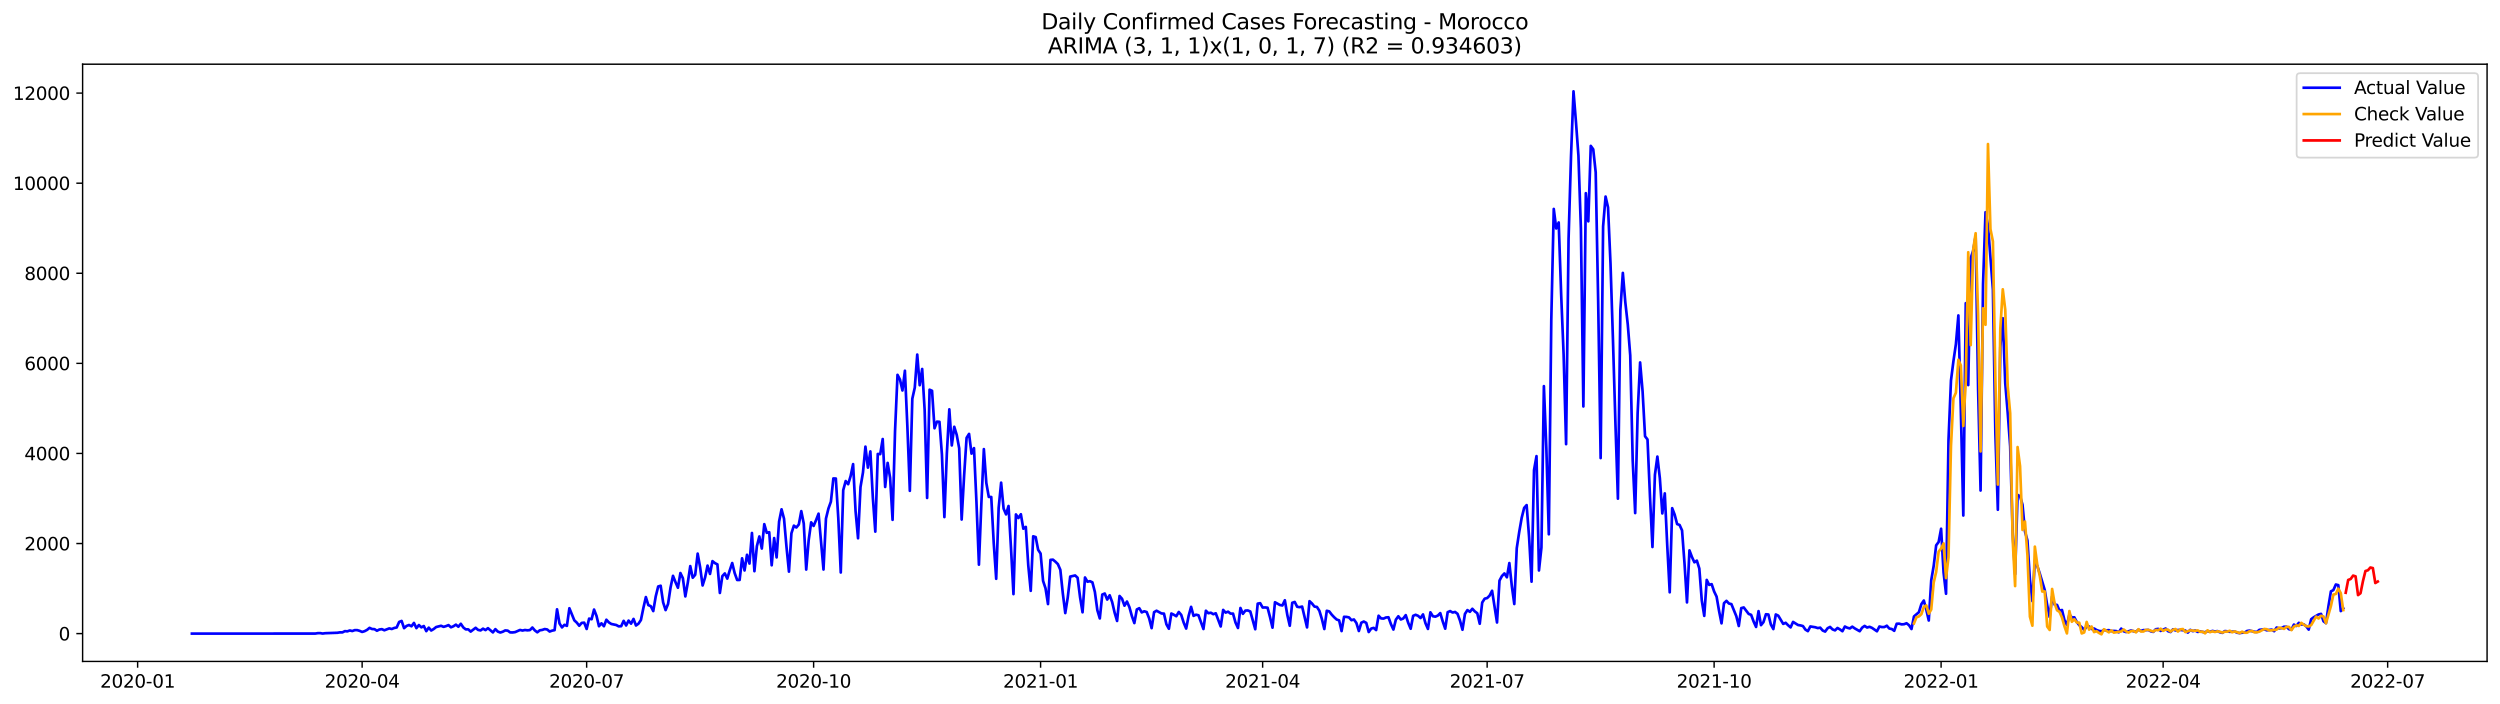 <?xml version="1.0" encoding="utf-8" standalone="no"?>
<!DOCTYPE svg PUBLIC "-//W3C//DTD SVG 1.1//EN"
  "http://www.w3.org/Graphics/SVG/1.1/DTD/svg11.dtd">
<svg xmlns:xlink="http://www.w3.org/1999/xlink" width="1392.412pt" height="392.274pt" viewBox="0 0 1392.412 392.274" xmlns="http://www.w3.org/2000/svg" version="1.1">
 <defs>
  <style type="text/css">*{stroke-linejoin: round; stroke-linecap: butt}</style>
 </defs>
 <g id="figure_1">
  <g id="patch_1">
   <path d="M 0 392.274 
L 1392.412 392.274 
L 1392.412 0 
L 0 0 
z
" style="fill: #ffffff"/>
  </g>
  <g id="axes_1">
   <g id="patch_2">
    <path d="M 46.013 368.396 
L 1385.213 368.396 
L 1385.213 35.755 
L 46.013 35.755 
z
" style="fill: #ffffff"/>
   </g>
   <g id="matplotlib.axis_1">
    <g id="xtick_1">
     <g id="line2d_1">
      <defs>
       <path id="m9c09972cd9" d="M 0 0 
L 0 3.5 
" style="stroke: #000000; stroke-width: 0.8"/>
      </defs>
      <g>
       <use xlink:href="#m9c09972cd9" x="76.655" y="368.396" style="stroke: #000000; stroke-width: 0.8"/>
      </g>
     </g>
     <g id="text_1">
      <!-- 2020-01 -->
      <g transform="translate(55.764 382.994)scale(0.1 -0.1)">
       <defs>
        <path id="DejaVuSans-32" d="M 1228 531 
L 3431 531 
L 3431 0 
L 469 0 
L 469 531 
Q 828 903 1448 1529 
Q 2069 2156 2228 2338 
Q 2531 2678 2651 2914 
Q 2772 3150 2772 3378 
Q 2772 3750 2511 3984 
Q 2250 4219 1831 4219 
Q 1534 4219 1204 4116 
Q 875 4013 500 3803 
L 500 4441 
Q 881 4594 1212 4672 
Q 1544 4750 1819 4750 
Q 2544 4750 2975 4387 
Q 3406 4025 3406 3419 
Q 3406 3131 3298 2873 
Q 3191 2616 2906 2266 
Q 2828 2175 2409 1742 
Q 1991 1309 1228 531 
z
" transform="scale(0.016)"/>
        <path id="DejaVuSans-30" d="M 2034 4250 
Q 1547 4250 1301 3770 
Q 1056 3291 1056 2328 
Q 1056 1369 1301 889 
Q 1547 409 2034 409 
Q 2525 409 2770 889 
Q 3016 1369 3016 2328 
Q 3016 3291 2770 3770 
Q 2525 4250 2034 4250 
z
M 2034 4750 
Q 2819 4750 3233 4129 
Q 3647 3509 3647 2328 
Q 3647 1150 3233 529 
Q 2819 -91 2034 -91 
Q 1250 -91 836 529 
Q 422 1150 422 2328 
Q 422 3509 836 4129 
Q 1250 4750 2034 4750 
z
" transform="scale(0.016)"/>
        <path id="DejaVuSans-2d" d="M 313 2009 
L 1997 2009 
L 1997 1497 
L 313 1497 
L 313 2009 
z
" transform="scale(0.016)"/>
        <path id="DejaVuSans-31" d="M 794 531 
L 1825 531 
L 1825 4091 
L 703 3866 
L 703 4441 
L 1819 4666 
L 2450 4666 
L 2450 531 
L 3481 531 
L 3481 0 
L 794 0 
L 794 531 
z
" transform="scale(0.016)"/>
       </defs>
       <use xlink:href="#DejaVuSans-32"/>
       <use xlink:href="#DejaVuSans-30" x="63.623"/>
       <use xlink:href="#DejaVuSans-32" x="127.246"/>
       <use xlink:href="#DejaVuSans-30" x="190.869"/>
       <use xlink:href="#DejaVuSans-2d" x="254.492"/>
       <use xlink:href="#DejaVuSans-30" x="290.576"/>
       <use xlink:href="#DejaVuSans-31" x="354.199"/>
      </g>
     </g>
    </g>
    <g id="xtick_2">
     <g id="line2d_2">
      <g>
       <use xlink:href="#m9c09972cd9" x="201.698" y="368.396" style="stroke: #000000; stroke-width: 0.8"/>
      </g>
     </g>
     <g id="text_2">
      <!-- 2020-04 -->
      <g transform="translate(180.807 382.994)scale(0.1 -0.1)">
       <defs>
        <path id="DejaVuSans-34" d="M 2419 4116 
L 825 1625 
L 2419 1625 
L 2419 4116 
z
M 2253 4666 
L 3047 4666 
L 3047 1625 
L 3713 1625 
L 3713 1100 
L 3047 1100 
L 3047 0 
L 2419 0 
L 2419 1100 
L 313 1100 
L 313 1709 
L 2253 4666 
z
" transform="scale(0.016)"/>
       </defs>
       <use xlink:href="#DejaVuSans-32"/>
       <use xlink:href="#DejaVuSans-30" x="63.623"/>
       <use xlink:href="#DejaVuSans-32" x="127.246"/>
       <use xlink:href="#DejaVuSans-30" x="190.869"/>
       <use xlink:href="#DejaVuSans-2d" x="254.492"/>
       <use xlink:href="#DejaVuSans-30" x="290.576"/>
       <use xlink:href="#DejaVuSans-34" x="354.199"/>
      </g>
     </g>
    </g>
    <g id="xtick_3">
     <g id="line2d_3">
      <g>
       <use xlink:href="#m9c09972cd9" x="326.742" y="368.396" style="stroke: #000000; stroke-width: 0.8"/>
      </g>
     </g>
     <g id="text_3">
      <!-- 2020-07 -->
      <g transform="translate(305.85 382.994)scale(0.1 -0.1)">
       <defs>
        <path id="DejaVuSans-37" d="M 525 4666 
L 3525 4666 
L 3525 4397 
L 1831 0 
L 1172 0 
L 2766 4134 
L 525 4134 
L 525 4666 
z
" transform="scale(0.016)"/>
       </defs>
       <use xlink:href="#DejaVuSans-32"/>
       <use xlink:href="#DejaVuSans-30" x="63.623"/>
       <use xlink:href="#DejaVuSans-32" x="127.246"/>
       <use xlink:href="#DejaVuSans-30" x="190.869"/>
       <use xlink:href="#DejaVuSans-2d" x="254.492"/>
       <use xlink:href="#DejaVuSans-30" x="290.576"/>
       <use xlink:href="#DejaVuSans-37" x="354.199"/>
      </g>
     </g>
    </g>
    <g id="xtick_4">
     <g id="line2d_4">
      <g>
       <use xlink:href="#m9c09972cd9" x="453.159" y="368.396" style="stroke: #000000; stroke-width: 0.8"/>
      </g>
     </g>
     <g id="text_4">
      <!-- 2020-10 -->
      <g transform="translate(432.268 382.994)scale(0.1 -0.1)">
       <use xlink:href="#DejaVuSans-32"/>
       <use xlink:href="#DejaVuSans-30" x="63.623"/>
       <use xlink:href="#DejaVuSans-32" x="127.246"/>
       <use xlink:href="#DejaVuSans-30" x="190.869"/>
       <use xlink:href="#DejaVuSans-2d" x="254.492"/>
       <use xlink:href="#DejaVuSans-31" x="290.576"/>
       <use xlink:href="#DejaVuSans-30" x="354.199"/>
      </g>
     </g>
    </g>
    <g id="xtick_5">
     <g id="line2d_5">
      <g>
       <use xlink:href="#m9c09972cd9" x="579.576" y="368.396" style="stroke: #000000; stroke-width: 0.8"/>
      </g>
     </g>
     <g id="text_5">
      <!-- 2021-01 -->
      <g transform="translate(558.685 382.994)scale(0.1 -0.1)">
       <use xlink:href="#DejaVuSans-32"/>
       <use xlink:href="#DejaVuSans-30" x="63.623"/>
       <use xlink:href="#DejaVuSans-32" x="127.246"/>
       <use xlink:href="#DejaVuSans-31" x="190.869"/>
       <use xlink:href="#DejaVuSans-2d" x="254.492"/>
       <use xlink:href="#DejaVuSans-30" x="290.576"/>
       <use xlink:href="#DejaVuSans-31" x="354.199"/>
      </g>
     </g>
    </g>
    <g id="xtick_6">
     <g id="line2d_6">
      <g>
       <use xlink:href="#m9c09972cd9" x="703.246" y="368.396" style="stroke: #000000; stroke-width: 0.8"/>
      </g>
     </g>
     <g id="text_6">
      <!-- 2021-04 -->
      <g transform="translate(682.354 382.994)scale(0.1 -0.1)">
       <use xlink:href="#DejaVuSans-32"/>
       <use xlink:href="#DejaVuSans-30" x="63.623"/>
       <use xlink:href="#DejaVuSans-32" x="127.246"/>
       <use xlink:href="#DejaVuSans-31" x="190.869"/>
       <use xlink:href="#DejaVuSans-2d" x="254.492"/>
       <use xlink:href="#DejaVuSans-30" x="290.576"/>
       <use xlink:href="#DejaVuSans-34" x="354.199"/>
      </g>
     </g>
    </g>
    <g id="xtick_7">
     <g id="line2d_7">
      <g>
       <use xlink:href="#m9c09972cd9" x="828.289" y="368.396" style="stroke: #000000; stroke-width: 0.8"/>
      </g>
     </g>
     <g id="text_7">
      <!-- 2021-07 -->
      <g transform="translate(807.397 382.994)scale(0.1 -0.1)">
       <use xlink:href="#DejaVuSans-32"/>
       <use xlink:href="#DejaVuSans-30" x="63.623"/>
       <use xlink:href="#DejaVuSans-32" x="127.246"/>
       <use xlink:href="#DejaVuSans-31" x="190.869"/>
       <use xlink:href="#DejaVuSans-2d" x="254.492"/>
       <use xlink:href="#DejaVuSans-30" x="290.576"/>
       <use xlink:href="#DejaVuSans-37" x="354.199"/>
      </g>
     </g>
    </g>
    <g id="xtick_8">
     <g id="line2d_8">
      <g>
       <use xlink:href="#m9c09972cd9" x="954.706" y="368.396" style="stroke: #000000; stroke-width: 0.8"/>
      </g>
     </g>
     <g id="text_8">
      <!-- 2021-10 -->
      <g transform="translate(933.815 382.994)scale(0.1 -0.1)">
       <use xlink:href="#DejaVuSans-32"/>
       <use xlink:href="#DejaVuSans-30" x="63.623"/>
       <use xlink:href="#DejaVuSans-32" x="127.246"/>
       <use xlink:href="#DejaVuSans-31" x="190.869"/>
       <use xlink:href="#DejaVuSans-2d" x="254.492"/>
       <use xlink:href="#DejaVuSans-31" x="290.576"/>
       <use xlink:href="#DejaVuSans-30" x="354.199"/>
      </g>
     </g>
    </g>
    <g id="xtick_9">
     <g id="line2d_9">
      <g>
       <use xlink:href="#m9c09972cd9" x="1081.124" y="368.396" style="stroke: #000000; stroke-width: 0.8"/>
      </g>
     </g>
     <g id="text_9">
      <!-- 2022-01 -->
      <g transform="translate(1060.232 382.994)scale(0.1 -0.1)">
       <use xlink:href="#DejaVuSans-32"/>
       <use xlink:href="#DejaVuSans-30" x="63.623"/>
       <use xlink:href="#DejaVuSans-32" x="127.246"/>
       <use xlink:href="#DejaVuSans-32" x="190.869"/>
       <use xlink:href="#DejaVuSans-2d" x="254.492"/>
       <use xlink:href="#DejaVuSans-30" x="290.576"/>
       <use xlink:href="#DejaVuSans-31" x="354.199"/>
      </g>
     </g>
    </g>
    <g id="xtick_10">
     <g id="line2d_10">
      <g>
       <use xlink:href="#m9c09972cd9" x="1204.793" y="368.396" style="stroke: #000000; stroke-width: 0.8"/>
      </g>
     </g>
     <g id="text_10">
      <!-- 2022-04 -->
      <g transform="translate(1183.901 382.994)scale(0.1 -0.1)">
       <use xlink:href="#DejaVuSans-32"/>
       <use xlink:href="#DejaVuSans-30" x="63.623"/>
       <use xlink:href="#DejaVuSans-32" x="127.246"/>
       <use xlink:href="#DejaVuSans-32" x="190.869"/>
       <use xlink:href="#DejaVuSans-2d" x="254.492"/>
       <use xlink:href="#DejaVuSans-30" x="290.576"/>
       <use xlink:href="#DejaVuSans-34" x="354.199"/>
      </g>
     </g>
    </g>
    <g id="xtick_11">
     <g id="line2d_11">
      <g>
       <use xlink:href="#m9c09972cd9" x="1329.836" y="368.396" style="stroke: #000000; stroke-width: 0.8"/>
      </g>
     </g>
     <g id="text_11">
      <!-- 2022-07 -->
      <g transform="translate(1308.945 382.994)scale(0.1 -0.1)">
       <use xlink:href="#DejaVuSans-32"/>
       <use xlink:href="#DejaVuSans-30" x="63.623"/>
       <use xlink:href="#DejaVuSans-32" x="127.246"/>
       <use xlink:href="#DejaVuSans-32" x="190.869"/>
       <use xlink:href="#DejaVuSans-2d" x="254.492"/>
       <use xlink:href="#DejaVuSans-30" x="290.576"/>
       <use xlink:href="#DejaVuSans-37" x="354.199"/>
      </g>
     </g>
    </g>
   </g>
   <g id="matplotlib.axis_2">
    <g id="ytick_1">
     <g id="line2d_12">
      <defs>
       <path id="ma96342cd15" d="M 0 0 
L -3.5 0 
" style="stroke: #000000; stroke-width: 0.8"/>
      </defs>
      <g>
       <use xlink:href="#ma96342cd15" x="46.013" y="352.899" style="stroke: #000000; stroke-width: 0.8"/>
      </g>
     </g>
     <g id="text_12">
      <!-- 0 -->
      <g transform="translate(32.65 356.699)scale(0.1 -0.1)">
       <use xlink:href="#DejaVuSans-30"/>
      </g>
     </g>
    </g>
    <g id="ytick_2">
     <g id="line2d_13">
      <g>
       <use xlink:href="#ma96342cd15" x="46.013" y="302.725" style="stroke: #000000; stroke-width: 0.8"/>
      </g>
     </g>
     <g id="text_13">
      <!-- 2000 -->
      <g transform="translate(13.562 306.524)scale(0.1 -0.1)">
       <use xlink:href="#DejaVuSans-32"/>
       <use xlink:href="#DejaVuSans-30" x="63.623"/>
       <use xlink:href="#DejaVuSans-30" x="127.246"/>
       <use xlink:href="#DejaVuSans-30" x="190.869"/>
      </g>
     </g>
    </g>
    <g id="ytick_3">
     <g id="line2d_14">
      <g>
       <use xlink:href="#ma96342cd15" x="46.013" y="252.551" style="stroke: #000000; stroke-width: 0.8"/>
      </g>
     </g>
     <g id="text_14">
      <!-- 4000 -->
      <g transform="translate(13.562 256.35)scale(0.1 -0.1)">
       <use xlink:href="#DejaVuSans-34"/>
       <use xlink:href="#DejaVuSans-30" x="63.623"/>
       <use xlink:href="#DejaVuSans-30" x="127.246"/>
       <use xlink:href="#DejaVuSans-30" x="190.869"/>
      </g>
     </g>
    </g>
    <g id="ytick_4">
     <g id="line2d_15">
      <g>
       <use xlink:href="#ma96342cd15" x="46.013" y="202.377" style="stroke: #000000; stroke-width: 0.8"/>
      </g>
     </g>
     <g id="text_15">
      <!-- 6000 -->
      <g transform="translate(13.562 206.176)scale(0.1 -0.1)">
       <defs>
        <path id="DejaVuSans-36" d="M 2113 2584 
Q 1688 2584 1439 2293 
Q 1191 2003 1191 1497 
Q 1191 994 1439 701 
Q 1688 409 2113 409 
Q 2538 409 2786 701 
Q 3034 994 3034 1497 
Q 3034 2003 2786 2293 
Q 2538 2584 2113 2584 
z
M 3366 4563 
L 3366 3988 
Q 3128 4100 2886 4159 
Q 2644 4219 2406 4219 
Q 1781 4219 1451 3797 
Q 1122 3375 1075 2522 
Q 1259 2794 1537 2939 
Q 1816 3084 2150 3084 
Q 2853 3084 3261 2657 
Q 3669 2231 3669 1497 
Q 3669 778 3244 343 
Q 2819 -91 2113 -91 
Q 1303 -91 875 529 
Q 447 1150 447 2328 
Q 447 3434 972 4092 
Q 1497 4750 2381 4750 
Q 2619 4750 2861 4703 
Q 3103 4656 3366 4563 
z
" transform="scale(0.016)"/>
       </defs>
       <use xlink:href="#DejaVuSans-36"/>
       <use xlink:href="#DejaVuSans-30" x="63.623"/>
       <use xlink:href="#DejaVuSans-30" x="127.246"/>
       <use xlink:href="#DejaVuSans-30" x="190.869"/>
      </g>
     </g>
    </g>
    <g id="ytick_5">
     <g id="line2d_16">
      <g>
       <use xlink:href="#ma96342cd15" x="46.013" y="152.202" style="stroke: #000000; stroke-width: 0.8"/>
      </g>
     </g>
     <g id="text_16">
      <!-- 8000 -->
      <g transform="translate(13.562 156.002)scale(0.1 -0.1)">
       <defs>
        <path id="DejaVuSans-38" d="M 2034 2216 
Q 1584 2216 1326 1975 
Q 1069 1734 1069 1313 
Q 1069 891 1326 650 
Q 1584 409 2034 409 
Q 2484 409 2743 651 
Q 3003 894 3003 1313 
Q 3003 1734 2745 1975 
Q 2488 2216 2034 2216 
z
M 1403 2484 
Q 997 2584 770 2862 
Q 544 3141 544 3541 
Q 544 4100 942 4425 
Q 1341 4750 2034 4750 
Q 2731 4750 3128 4425 
Q 3525 4100 3525 3541 
Q 3525 3141 3298 2862 
Q 3072 2584 2669 2484 
Q 3125 2378 3379 2068 
Q 3634 1759 3634 1313 
Q 3634 634 3220 271 
Q 2806 -91 2034 -91 
Q 1263 -91 848 271 
Q 434 634 434 1313 
Q 434 1759 690 2068 
Q 947 2378 1403 2484 
z
M 1172 3481 
Q 1172 3119 1398 2916 
Q 1625 2713 2034 2713 
Q 2441 2713 2670 2916 
Q 2900 3119 2900 3481 
Q 2900 3844 2670 4047 
Q 2441 4250 2034 4250 
Q 1625 4250 1398 4047 
Q 1172 3844 1172 3481 
z
" transform="scale(0.016)"/>
       </defs>
       <use xlink:href="#DejaVuSans-38"/>
       <use xlink:href="#DejaVuSans-30" x="63.623"/>
       <use xlink:href="#DejaVuSans-30" x="127.246"/>
       <use xlink:href="#DejaVuSans-30" x="190.869"/>
      </g>
     </g>
    </g>
    <g id="ytick_6">
     <g id="line2d_17">
      <g>
       <use xlink:href="#ma96342cd15" x="46.013" y="102.028" style="stroke: #000000; stroke-width: 0.8"/>
      </g>
     </g>
     <g id="text_17">
      <!-- 10000 -->
      <g transform="translate(7.2 105.827)scale(0.1 -0.1)">
       <use xlink:href="#DejaVuSans-31"/>
       <use xlink:href="#DejaVuSans-30" x="63.623"/>
       <use xlink:href="#DejaVuSans-30" x="127.246"/>
       <use xlink:href="#DejaVuSans-30" x="190.869"/>
       <use xlink:href="#DejaVuSans-30" x="254.492"/>
      </g>
     </g>
    </g>
    <g id="ytick_7">
     <g id="line2d_18">
      <g>
       <use xlink:href="#ma96342cd15" x="46.013" y="51.854" style="stroke: #000000; stroke-width: 0.8"/>
      </g>
     </g>
     <g id="text_18">
      <!-- 12000 -->
      <g transform="translate(7.2 55.653)scale(0.1 -0.1)">
       <use xlink:href="#DejaVuSans-31"/>
       <use xlink:href="#DejaVuSans-32" x="63.623"/>
       <use xlink:href="#DejaVuSans-30" x="127.246"/>
       <use xlink:href="#DejaVuSans-30" x="190.869"/>
       <use xlink:href="#DejaVuSans-30" x="254.492"/>
      </g>
     </g>
    </g>
   </g>
   <g id="line2d_19">
    <path d="M 106.885 352.899 
L 175.59 352.874 
L 176.964 352.648 
L 178.339 352.623 
L 179.713 352.874 
L 181.087 352.674 
L 187.957 352.423 
L 189.331 352.197 
L 190.705 352.222 
L 192.08 351.519 
L 193.454 351.645 
L 194.828 351.143 
L 196.202 351.469 
L 197.576 350.968 
L 198.95 350.968 
L 200.324 351.369 
L 201.698 351.971 
L 203.072 351.545 
L 204.446 350.817 
L 205.821 349.688 
L 207.195 350.34 
L 208.569 350.416 
L 209.943 351.294 
L 211.317 350.616 
L 212.691 350.416 
L 214.065 351.043 
L 216.813 349.989 
L 218.188 350.34 
L 219.562 349.763 
L 220.936 349.487 
L 222.31 346.402 
L 223.684 345.85 
L 225.058 349.864 
L 226.432 348.634 
L 227.806 348.108 
L 229.18 348.81 
L 230.554 346.954 
L 231.929 349.839 
L 233.303 348.133 
L 234.677 349.412 
L 236.051 348.685 
L 237.425 351.519 
L 238.799 349.588 
L 240.173 351.168 
L 241.547 350.34 
L 242.921 349.237 
L 245.67 348.534 
L 247.044 349.136 
L 248.418 348.735 
L 249.792 348.158 
L 251.166 349.387 
L 252.54 348.81 
L 253.914 347.907 
L 255.288 349.061 
L 256.662 347.43 
L 258.036 349.462 
L 259.411 350.541 
L 260.785 350.516 
L 262.159 351.77 
L 264.907 349.663 
L 266.281 350.842 
L 267.655 351.118 
L 269.029 350.14 
L 270.403 350.942 
L 271.777 349.864 
L 274.526 352.222 
L 275.9 350.416 
L 277.274 351.77 
L 278.648 352.297 
L 280.022 351.846 
L 281.396 351.118 
L 282.77 351.244 
L 284.144 352.222 
L 285.519 352.247 
L 286.893 352.071 
L 289.641 350.867 
L 291.015 351.193 
L 292.389 350.892 
L 293.763 351.068 
L 295.137 350.942 
L 296.511 349.513 
L 297.885 351.118 
L 299.26 352.172 
L 300.634 351.068 
L 302.008 350.842 
L 303.382 350.365 
L 304.756 350.591 
L 306.13 351.745 
L 307.504 351.244 
L 308.878 350.968 
L 310.252 339.377 
L 311.626 347.23 
L 313.001 349.437 
L 314.375 348.007 
L 315.749 348.584 
L 317.123 338.775 
L 319.871 345.499 
L 321.245 346.778 
L 322.619 348.509 
L 323.993 346.929 
L 325.367 346.803 
L 326.742 350.315 
L 328.116 344.545 
L 329.49 344.897 
L 330.864 339.503 
L 332.238 343.04 
L 333.612 348.785 
L 334.986 347.179 
L 336.36 348.785 
L 337.734 345.172 
L 339.108 346.653 
L 340.483 347.531 
L 343.231 348.108 
L 344.605 348.86 
L 345.979 348.76 
L 347.353 345.8 
L 348.727 348.359 
L 350.101 345.649 
L 351.475 347.355 
L 352.85 344.721 
L 354.224 348.384 
L 355.598 347.38 
L 356.972 345.323 
L 358.346 338.6 
L 359.72 332.554 
L 361.094 337.019 
L 362.468 337.621 
L 363.842 340.356 
L 365.216 332.177 
L 366.591 326.658 
L 367.965 326.232 
L 369.339 335.514 
L 370.713 339.804 
L 372.087 336.367 
L 373.461 327.285 
L 374.835 320.713 
L 376.209 324.2 
L 377.583 327.361 
L 378.957 319.157 
L 380.332 322.042 
L 381.706 332.177 
L 383.08 324.501 
L 384.454 315.294 
L 385.828 321.766 
L 387.202 320.136 
L 388.576 308.345 
L 389.95 315.971 
L 391.324 326.081 
L 392.698 321.666 
L 394.073 315.018 
L 395.447 319.659 
L 396.821 312.534 
L 398.195 313.638 
L 399.569 314.34 
L 400.943 330.246 
L 402.317 320.888 
L 403.691 319.383 
L 405.065 322.268 
L 406.44 317.677 
L 407.814 313.588 
L 409.188 319.207 
L 410.562 323.021 
L 411.936 323.021 
L 413.31 310.954 
L 414.684 317.727 
L 416.058 308.997 
L 417.432 313.889 
L 418.806 296.855 
L 420.181 318.129 
L 421.555 304.205 
L 422.929 298.786 
L 424.303 305.51 
L 425.677 291.938 
L 427.051 296.754 
L 428.425 296.428 
L 429.799 314.842 
L 431.173 299.69 
L 432.547 310.452 
L 433.922 290.483 
L 435.296 283.659 
L 436.67 288.877 
L 438.044 304.556 
L 439.418 318.379 
L 440.792 297.03 
L 442.166 292.765 
L 443.54 293.794 
L 444.914 292.113 
L 446.288 284.687 
L 447.663 291.586 
L 449.037 317.225 
L 450.411 300.818 
L 451.785 290.934 
L 453.159 292.916 
L 454.533 289.655 
L 455.907 286.092 
L 458.655 317.2 
L 460.029 288.852 
L 461.404 283.257 
L 462.778 279.419 
L 464.152 266.474 
L 465.526 266.524 
L 466.9 288.601 
L 468.274 318.856 
L 469.648 272.997 
L 471.022 267.929 
L 472.396 269.685 
L 473.771 265.145 
L 475.145 258.496 
L 476.519 284.637 
L 477.893 299.79 
L 479.267 271.266 
L 480.641 263.163 
L 482.015 248.763 
L 483.389 260.453 
L 484.763 251.422 
L 486.137 277.136 
L 487.512 296.102 
L 488.886 252.852 
L 490.26 252.927 
L 491.634 244.523 
L 493.008 271.216 
L 494.382 257.819 
L 495.756 266.098 
L 497.13 289.529 
L 498.504 240.133 
L 499.878 208.774 
L 501.253 211.383 
L 502.627 217.479 
L 504.001 206.491 
L 505.375 237.599 
L 506.749 273.373 
L 508.123 222.095 
L 509.497 215.899 
L 510.871 197.485 
L 512.245 214.544 
L 513.619 205.512 
L 514.994 228.317 
L 516.368 277.337 
L 517.742 217.053 
L 519.116 217.655 
L 520.49 238.527 
L 521.864 234.839 
L 523.238 234.94 
L 524.612 253.078 
L 525.986 287.999 
L 527.36 252.576 
L 528.735 227.991 
L 530.109 248.085 
L 531.483 237.699 
L 532.857 242.215 
L 534.231 249.666 
L 535.605 289.354 
L 536.979 264.894 
L 538.353 243.871 
L 539.727 241.663 
L 541.102 252.651 
L 542.476 249.591 
L 543.85 279.67 
L 545.224 314.491 
L 546.598 280.147 
L 547.972 250.142 
L 549.346 268.983 
L 550.72 276.76 
L 552.094 276.81 
L 553.468 302.424 
L 554.843 322.368 
L 556.217 282.831 
L 557.591 268.832 
L 558.965 283.257 
L 560.339 286.494 
L 561.713 281.827 
L 563.087 305.259 
L 564.461 330.898 
L 565.835 286.519 
L 567.209 288.526 
L 568.584 286.418 
L 569.958 294.471 
L 571.332 293.468 
L 572.706 314.842 
L 574.08 329.067 
L 575.454 298.711 
L 576.828 299.138 
L 578.202 306.212 
L 579.576 308.319 
L 580.95 323.522 
L 582.325 327.687 
L 583.699 336.442 
L 585.073 311.832 
L 586.447 311.706 
L 587.821 312.835 
L 589.195 314.19 
L 590.569 317.376 
L 591.943 330.446 
L 593.317 341.46 
L 594.692 332.805 
L 596.066 321.139 
L 598.814 320.512 
L 600.188 321.791 
L 601.562 332.679 
L 602.936 341.033 
L 604.31 321.641 
L 605.684 323.999 
L 607.058 323.698 
L 608.433 324.35 
L 609.807 329.694 
L 611.181 339.854 
L 612.555 344.445 
L 613.929 331.149 
L 615.303 330.572 
L 616.677 333.933 
L 618.051 331.55 
L 619.425 335.313 
L 620.799 341.209 
L 622.174 345.85 
L 623.548 331.952 
L 624.922 333.482 
L 626.296 337.345 
L 627.67 335.037 
L 629.044 338.173 
L 630.418 343.14 
L 631.792 347.029 
L 633.166 339.453 
L 634.54 338.75 
L 635.915 341.083 
L 637.289 340.456 
L 638.663 340.883 
L 640.037 344.395 
L 641.411 349.864 
L 642.785 340.958 
L 644.159 340.155 
L 646.907 341.66 
L 648.281 341.761 
L 649.656 347.706 
L 651.03 350.19 
L 652.404 341.71 
L 653.778 342.388 
L 655.152 343.216 
L 656.526 340.857 
L 657.9 342.463 
L 659.274 346.778 
L 660.648 350.09 
L 662.023 343.04 
L 663.397 337.998 
L 664.771 343.015 
L 666.145 342.363 
L 667.519 342.689 
L 670.267 350.34 
L 671.641 340.155 
L 673.015 341.535 
L 674.389 341.259 
L 675.764 342.087 
L 677.138 341.585 
L 679.886 348.91 
L 681.26 339.703 
L 682.634 341.209 
L 684.008 340.682 
L 685.382 341.761 
L 686.756 341.761 
L 688.13 346.728 
L 689.505 349.763 
L 690.879 338.625 
L 692.253 341.886 
L 693.627 340.08 
L 695.001 340.005 
L 696.375 340.582 
L 699.123 350.466 
L 700.497 336.216 
L 701.871 335.94 
L 703.246 338.374 
L 704.62 338.324 
L 705.994 338.474 
L 707.368 343.742 
L 708.742 349.588 
L 710.116 335.439 
L 712.864 336.969 
L 714.238 337.22 
L 715.612 334.335 
L 716.987 342.513 
L 718.361 348.509 
L 719.735 335.74 
L 721.109 335.263 
L 722.483 337.947 
L 723.857 338.173 
L 725.231 337.847 
L 727.979 349.437 
L 729.354 334.837 
L 730.728 336.116 
L 732.102 337.847 
L 733.476 338.048 
L 734.85 340.18 
L 736.224 344.721 
L 737.598 350.34 
L 738.972 340.18 
L 740.346 340.531 
L 741.72 342.338 
L 743.095 343.793 
L 744.469 345.047 
L 745.843 345.524 
L 747.217 351.494 
L 748.591 343.542 
L 749.965 343.592 
L 751.339 343.868 
L 752.713 345.423 
L 754.087 345.022 
L 755.461 346.979 
L 756.836 351.444 
L 758.21 346.828 
L 759.584 346.176 
L 760.958 346.929 
L 762.332 352.021 
L 763.706 350.09 
L 765.08 349.713 
L 766.454 350.917 
L 767.828 342.94 
L 769.202 344.42 
L 770.577 344.545 
L 771.951 343.918 
L 773.325 343.793 
L 774.699 347.606 
L 776.073 350.641 
L 777.447 345.122 
L 778.821 343.241 
L 780.195 345.022 
L 781.569 344.47 
L 782.944 342.614 
L 784.318 346.878 
L 785.692 350.19 
L 787.066 343.015 
L 788.44 342.413 
L 789.814 342.99 
L 791.188 344.219 
L 792.562 342.212 
L 793.936 347.104 
L 795.31 350.29 
L 796.685 341.033 
L 798.059 343.216 
L 799.433 343.467 
L 800.807 342.864 
L 802.181 341.485 
L 803.555 346.126 
L 804.929 350.165 
L 806.303 340.958 
L 807.677 340.356 
L 809.051 341.159 
L 810.426 340.832 
L 811.8 341.886 
L 813.174 345.674 
L 814.548 350.742 
L 815.922 341.936 
L 817.296 339.804 
L 818.67 340.757 
L 820.044 339.076 
L 821.418 340.531 
L 822.792 341.56 
L 824.167 347.405 
L 825.541 335.589 
L 826.915 333.432 
L 828.289 333.106 
L 829.663 331.726 
L 831.037 329.041 
L 833.785 346.703 
L 835.159 323.372 
L 836.533 320.813 
L 837.908 319.383 
L 839.282 321.54 
L 840.656 313.613 
L 842.03 326.382 
L 843.404 336.417 
L 844.778 305.309 
L 846.152 296.278 
L 847.526 288.4 
L 848.9 282.881 
L 850.275 281.326 
L 851.649 299.113 
L 853.023 323.974 
L 854.397 261.808 
L 855.771 254.056 
L 857.145 317.727 
L 858.519 304.983 
L 859.893 215.071 
L 861.267 249.791 
L 862.641 297.582 
L 864.016 178.017 
L 865.39 116.378 
L 866.764 127.241 
L 868.138 123.904 
L 869.512 164.018 
L 870.886 197.635 
L 872.26 247.383 
L 873.634 133.136 
L 875.008 86.901 
L 876.382 50.876 
L 877.757 67.96 
L 879.131 86.75 
L 880.505 127.366 
L 881.879 226.385 
L 883.253 107.597 
L 884.627 123.277 
L 886.001 81.256 
L 887.375 83.163 
L 888.749 96.007 
L 890.123 167.756 
L 891.498 255.135 
L 892.872 126.087 
L 894.246 109.479 
L 895.62 115.525 
L 896.994 146.784 
L 898.368 189.507 
L 899.742 235.968 
L 901.116 277.738 
L 902.49 172.673 
L 903.865 152.002 
L 905.239 168.333 
L 906.613 180.726 
L 907.987 197.986 
L 909.361 256.54 
L 910.735 285.766 
L 912.109 229.998 
L 913.483 201.875 
L 914.857 217.855 
L 916.231 242.993 
L 917.606 244.774 
L 918.98 276.559 
L 920.354 304.657 
L 921.728 264.492 
L 923.102 254.307 
L 924.476 266.324 
L 925.85 285.967 
L 927.224 274.803 
L 928.598 303.904 
L 929.972 329.894 
L 931.347 283.032 
L 932.721 286.619 
L 934.095 291.887 
L 935.469 292.389 
L 936.843 295.425 
L 938.217 313.889 
L 939.591 335.514 
L 940.965 306.538 
L 942.339 310.201 
L 943.713 313.186 
L 945.088 312.258 
L 946.462 316.673 
L 947.836 334.485 
L 949.21 343.015 
L 950.584 322.995 
L 951.958 325.755 
L 953.332 325.354 
L 954.706 329.418 
L 956.08 332.303 
L 957.454 340.255 
L 958.829 347.179 
L 960.203 335.94 
L 961.577 334.661 
L 962.951 336.141 
L 964.325 336.467 
L 967.073 343.216 
L 968.447 348.66 
L 969.821 338.7 
L 971.196 338.324 
L 973.944 341.936 
L 975.318 342.438 
L 976.692 346.151 
L 978.066 349.186 
L 979.44 340.381 
L 980.814 348.183 
L 982.188 346.502 
L 983.562 342.112 
L 984.937 342.262 
L 986.311 347.857 
L 987.685 350.365 
L 989.059 342.237 
L 990.433 342.915 
L 993.181 347.48 
L 994.555 346.878 
L 995.929 348.258 
L 997.303 349.437 
L 998.678 346.377 
L 1001.426 348.108 
L 1002.8 348.333 
L 1004.174 348.685 
L 1005.548 350.667 
L 1006.922 351.519 
L 1008.296 348.91 
L 1011.044 349.362 
L 1012.419 349.814 
L 1013.793 349.588 
L 1015.167 351.168 
L 1016.541 351.77 
L 1017.915 349.889 
L 1019.289 349.186 
L 1020.663 350.541 
L 1022.037 351.093 
L 1023.411 349.763 
L 1024.785 350.566 
L 1026.16 351.57 
L 1027.534 348.961 
L 1028.908 349.638 
L 1030.282 350.014 
L 1031.656 349.036 
L 1033.03 349.989 
L 1035.778 351.57 
L 1037.152 349.588 
L 1038.527 348.609 
L 1039.901 349.513 
L 1041.275 349.111 
L 1042.649 349.713 
L 1045.397 351.595 
L 1046.771 348.936 
L 1048.145 349.262 
L 1049.519 349.237 
L 1050.893 348.509 
L 1052.268 350.064 
L 1053.642 350.34 
L 1055.016 351.344 
L 1056.39 347.405 
L 1057.764 347.355 
L 1059.138 347.756 
L 1060.512 347.656 
L 1061.886 347.129 
L 1063.26 348.233 
L 1064.634 350.34 
L 1066.009 343.341 
L 1068.757 340.983 
L 1070.131 336.492 
L 1071.505 334.485 
L 1072.879 339.553 
L 1074.253 345.599 
L 1075.627 323.196 
L 1077.001 315.168 
L 1078.375 303.729 
L 1079.75 301.872 
L 1081.124 294.496 
L 1082.498 318.856 
L 1083.872 330.697 
L 1085.246 245.05 
L 1086.62 211.96 
L 1087.994 201.122 
L 1089.368 191.639 
L 1090.742 175.684 
L 1092.117 228.392 
L 1093.491 287.121 
L 1094.865 168.86 
L 1096.239 214.469 
L 1097.613 143.723 
L 1098.987 139.634 
L 1100.361 131.48 
L 1101.735 216.726 
L 1103.109 273.198 
L 1104.483 158.324 
L 1105.858 118.209 
L 1107.232 125.585 
L 1109.98 161.284 
L 1111.354 241.638 
L 1112.728 283.91 
L 1114.102 193.295 
L 1115.476 177.239 
L 1116.85 213.415 
L 1118.224 229.998 
L 1119.599 248.687 
L 1120.973 296.328 
L 1122.347 319.759 
L 1123.721 275.631 
L 1125.095 276.358 
L 1126.469 281.125 
L 1127.843 296.052 
L 1129.217 301.044 
L 1130.591 322.745 
L 1131.965 334.811 
L 1133.34 312.308 
L 1134.714 315.294 
L 1136.088 319.458 
L 1138.836 328.59 
L 1140.21 336.994 
L 1141.584 343.642 
L 1142.958 332.278 
L 1144.332 336.718 
L 1145.706 336.944 
L 1147.081 340.155 
L 1148.455 339.754 
L 1149.829 345.423 
L 1151.203 348.133 
L 1152.577 342.187 
L 1153.951 343.943 
L 1155.325 343.818 
L 1156.699 346.402 
L 1158.073 348.183 
L 1159.448 349.337 
L 1160.822 350.817 
L 1162.196 348.986 
L 1163.57 348.91 
L 1164.944 350.34 
L 1166.318 350.039 
L 1167.692 350.892 
L 1169.066 351.394 
L 1170.44 351.595 
L 1171.814 350.942 
L 1173.189 351.093 
L 1174.563 350.968 
L 1175.937 351.519 
L 1177.311 351.394 
L 1178.685 351.494 
L 1180.059 352.172 
L 1181.433 350.115 
L 1182.807 351.595 
L 1184.181 352.046 
L 1186.93 351.143 
L 1188.304 351.57 
L 1189.678 351.846 
L 1191.052 350.717 
L 1192.426 351.394 
L 1193.8 350.942 
L 1195.174 350.968 
L 1196.548 350.842 
L 1197.922 351.62 
L 1199.296 351.946 
L 1200.671 350.466 
L 1202.045 350.265 
L 1203.419 351.394 
L 1206.167 350.064 
L 1207.541 351.545 
L 1208.915 352.021 
L 1210.289 350.516 
L 1211.663 351.143 
L 1213.037 350.892 
L 1214.412 350.842 
L 1217.16 351.193 
L 1218.534 352.347 
L 1219.908 350.817 
L 1221.282 351.545 
L 1222.656 351.143 
L 1224.03 351.971 
L 1225.404 351.67 
L 1226.779 351.996 
L 1228.153 352.147 
L 1229.527 351.494 
L 1230.901 351.896 
L 1232.275 351.394 
L 1233.649 351.72 
L 1235.023 351.494 
L 1236.397 352.147 
L 1237.771 352.473 
L 1239.145 351.469 
L 1240.52 351.62 
L 1241.894 351.896 
L 1244.642 351.745 
L 1246.016 352.398 
L 1247.39 352.623 
L 1248.764 352.398 
L 1250.138 352.347 
L 1251.512 351.444 
L 1252.886 351.218 
L 1255.635 351.871 
L 1257.009 351.996 
L 1258.383 350.817 
L 1261.131 350.466 
L 1262.505 351.068 
L 1265.253 350.667 
L 1266.627 351.545 
L 1268.002 349.513 
L 1269.376 349.989 
L 1270.75 349.788 
L 1272.124 349.061 
L 1273.498 349.061 
L 1274.872 350.441 
L 1276.246 350.692 
L 1277.62 347.882 
L 1278.994 348.634 
L 1280.369 346.903 
L 1281.743 347.832 
L 1283.117 347.756 
L 1284.491 348.835 
L 1285.865 350.667 
L 1287.239 344.871 
L 1288.613 343.843 
L 1291.361 342.237 
L 1292.735 341.911 
L 1294.11 346.025 
L 1295.484 347.054 
L 1296.858 337.671 
L 1298.232 329.368 
L 1299.606 328.665 
L 1300.98 325.554 
L 1302.354 325.906 
L 1303.728 340.356 
L 1305.102 338.825 
L 1305.102 338.825 
" clip-path="url(#p7fc08dee2a)" style="fill: none; stroke: #0000ff; stroke-width: 1.5; stroke-linecap: square"/>
   </g>
   <g id="line2d_20">
    <path d="M 1066.009 347.23 
L 1067.383 343.82 
L 1068.757 343.328 
L 1070.131 342.095 
L 1071.505 338.02 
L 1072.879 337.205 
L 1074.253 341.818 
L 1075.627 339.493 
L 1077.001 324.458 
L 1078.375 318.559 
L 1079.75 307.268 
L 1081.124 305.499 
L 1082.498 302.662 
L 1083.872 321.953 
L 1085.246 310.334 
L 1086.62 248.468 
L 1087.994 221.837 
L 1089.368 218.734 
L 1090.742 200.38 
L 1092.117 203.516 
L 1093.491 237.247 
L 1094.865 212.148 
L 1096.239 140.487 
L 1097.613 192.233 
L 1098.987 139.137 
L 1100.361 129.908 
L 1101.735 175.679 
L 1103.109 251.436 
L 1104.483 171.725 
L 1105.858 180.877 
L 1107.232 80.235 
L 1108.606 127.574 
L 1109.98 134.473 
L 1111.354 210.749 
L 1112.728 269.889 
L 1114.102 183.054 
L 1115.476 161.135 
L 1116.85 172.479 
L 1118.224 215.024 
L 1119.599 230.139 
L 1120.973 300.202 
L 1122.347 326.432 
L 1123.721 249.009 
L 1125.095 259.607 
L 1126.469 295.147 
L 1127.843 290.488 
L 1129.217 309.348 
L 1130.591 343.498 
L 1131.965 348.486 
L 1133.34 304.461 
L 1134.714 314.725 
L 1136.088 320.753 
L 1137.462 329.455 
L 1138.836 329.406 
L 1140.21 348.942 
L 1141.584 350.855 
L 1142.958 328.031 
L 1144.332 336.007 
L 1145.706 339.914 
L 1147.081 340.817 
L 1148.455 343.935 
L 1149.829 348.825 
L 1151.203 352.777 
L 1152.577 340.339 
L 1153.951 346.291 
L 1155.325 344.939 
L 1156.699 346.708 
L 1158.073 346.816 
L 1159.448 352.803 
L 1160.822 352.252 
L 1162.196 346.406 
L 1163.57 350.674 
L 1164.944 348.95 
L 1166.318 352.057 
L 1167.692 351.561 
L 1169.066 352.535 
L 1170.44 353.276 
L 1171.814 350.464 
L 1174.563 352.19 
L 1175.937 351.126 
L 1177.311 352.344 
L 1181.433 351.71 
L 1182.807 350.585 
L 1184.181 351.645 
L 1185.555 352.325 
L 1186.93 351.514 
L 1188.304 351.379 
L 1189.678 352.196 
L 1191.052 350.453 
L 1192.426 351.744 
L 1193.8 351.75 
L 1195.174 350.85 
L 1196.548 350.81 
L 1199.296 351.753 
L 1200.671 350.863 
L 1202.045 351.026 
L 1203.419 350.187 
L 1204.793 351.348 
L 1206.167 350.651 
L 1207.541 350.707 
L 1208.915 351.775 
L 1210.289 350.779 
L 1211.663 350.341 
L 1213.037 351.743 
L 1214.412 350.521 
L 1215.786 350.355 
L 1217.16 352.046 
L 1219.908 351.086 
L 1222.656 351.363 
L 1224.03 351.082 
L 1225.404 351.899 
L 1226.779 351.794 
L 1228.153 352.739 
L 1229.527 351.072 
L 1230.901 352.069 
L 1232.275 351.644 
L 1233.649 351.999 
L 1235.023 351.624 
L 1236.397 351.851 
L 1237.771 352.332 
L 1239.145 351.824 
L 1240.52 351.799 
L 1241.894 351.315 
L 1243.268 352.147 
L 1244.642 351.655 
L 1247.39 352.61 
L 1248.764 351.824 
L 1250.138 352.395 
L 1251.512 352.407 
L 1252.886 351.577 
L 1254.261 351.393 
L 1255.635 352.199 
L 1257.009 352.144 
L 1258.383 351.805 
L 1261.131 350.313 
L 1262.505 350.457 
L 1263.879 351.152 
L 1265.253 351.053 
L 1268.002 350.651 
L 1269.376 349.571 
L 1270.75 349.83 
L 1272.124 350.251 
L 1273.498 349.144 
L 1274.872 349.166 
L 1276.246 350.962 
L 1277.62 349.014 
L 1278.994 348.293 
L 1280.369 348.626 
L 1281.743 346.891 
L 1283.117 347.922 
L 1284.491 348.746 
L 1285.865 348.946 
L 1287.239 348.157 
L 1289.987 343.412 
L 1291.361 344.487 
L 1292.735 342.981 
L 1294.11 343.35 
L 1295.484 347.13 
L 1298.232 337.564 
L 1299.606 331.161 
L 1300.98 330.81 
L 1302.354 327.868 
L 1303.728 330.354 
L 1305.102 339.796 
L 1305.102 339.796 
" clip-path="url(#p7fc08dee2a)" style="fill: none; stroke: #ffa500; stroke-width: 1.5; stroke-linecap: square"/>
   </g>
   <g id="line2d_21">
    <path d="M 1306.476 330.144 
L 1307.851 323.008 
L 1309.225 322.496 
L 1310.599 320.59 
L 1311.973 321.017 
L 1313.347 331.446 
L 1314.721 330.408 
L 1316.095 323.611 
L 1317.469 318.033 
L 1318.843 317.627 
L 1320.217 316.08 
L 1321.592 316.403 
L 1322.966 324.721 
L 1324.34 323.897 
" clip-path="url(#p7fc08dee2a)" style="fill: none; stroke: #ff0000; stroke-width: 1.5; stroke-linecap: square"/>
   </g>
   <g id="patch_3">
    <path d="M 46.013 368.396 
L 46.013 35.755 
" style="fill: none; stroke: #000000; stroke-width: 0.8; stroke-linejoin: miter; stroke-linecap: square"/>
   </g>
   <g id="patch_4">
    <path d="M 1385.213 368.396 
L 1385.213 35.755 
" style="fill: none; stroke: #000000; stroke-width: 0.8; stroke-linejoin: miter; stroke-linecap: square"/>
   </g>
   <g id="patch_5">
    <path d="M 46.013 368.396 
L 1385.213 368.396 
" style="fill: none; stroke: #000000; stroke-width: 0.8; stroke-linejoin: miter; stroke-linecap: square"/>
   </g>
   <g id="patch_6">
    <path d="M 46.013 35.755 
L 1385.213 35.755 
" style="fill: none; stroke: #000000; stroke-width: 0.8; stroke-linejoin: miter; stroke-linecap: square"/>
   </g>
   <g id="text_19">
    <!-- Daily Confirmed Cases Forecasting - Morocco -->
    <g transform="translate(579.992 16.318)scale(0.12 -0.12)">
     <defs>
      <path id="DejaVuSans-44" d="M 1259 4147 
L 1259 519 
L 2022 519 
Q 2988 519 3436 956 
Q 3884 1394 3884 2338 
Q 3884 3275 3436 3711 
Q 2988 4147 2022 4147 
L 1259 4147 
z
M 628 4666 
L 1925 4666 
Q 3281 4666 3915 4102 
Q 4550 3538 4550 2338 
Q 4550 1131 3912 565 
Q 3275 0 1925 0 
L 628 0 
L 628 4666 
z
" transform="scale(0.016)"/>
      <path id="DejaVuSans-61" d="M 2194 1759 
Q 1497 1759 1228 1600 
Q 959 1441 959 1056 
Q 959 750 1161 570 
Q 1363 391 1709 391 
Q 2188 391 2477 730 
Q 2766 1069 2766 1631 
L 2766 1759 
L 2194 1759 
z
M 3341 1997 
L 3341 0 
L 2766 0 
L 2766 531 
Q 2569 213 2275 61 
Q 1981 -91 1556 -91 
Q 1019 -91 701 211 
Q 384 513 384 1019 
Q 384 1609 779 1909 
Q 1175 2209 1959 2209 
L 2766 2209 
L 2766 2266 
Q 2766 2663 2505 2880 
Q 2244 3097 1772 3097 
Q 1472 3097 1187 3025 
Q 903 2953 641 2809 
L 641 3341 
Q 956 3463 1253 3523 
Q 1550 3584 1831 3584 
Q 2591 3584 2966 3190 
Q 3341 2797 3341 1997 
z
" transform="scale(0.016)"/>
      <path id="DejaVuSans-69" d="M 603 3500 
L 1178 3500 
L 1178 0 
L 603 0 
L 603 3500 
z
M 603 4863 
L 1178 4863 
L 1178 4134 
L 603 4134 
L 603 4863 
z
" transform="scale(0.016)"/>
      <path id="DejaVuSans-6c" d="M 603 4863 
L 1178 4863 
L 1178 0 
L 603 0 
L 603 4863 
z
" transform="scale(0.016)"/>
      <path id="DejaVuSans-79" d="M 2059 -325 
Q 1816 -950 1584 -1140 
Q 1353 -1331 966 -1331 
L 506 -1331 
L 506 -850 
L 844 -850 
Q 1081 -850 1212 -737 
Q 1344 -625 1503 -206 
L 1606 56 
L 191 3500 
L 800 3500 
L 1894 763 
L 2988 3500 
L 3597 3500 
L 2059 -325 
z
" transform="scale(0.016)"/>
      <path id="DejaVuSans-20" transform="scale(0.016)"/>
      <path id="DejaVuSans-43" d="M 4122 4306 
L 4122 3641 
Q 3803 3938 3442 4084 
Q 3081 4231 2675 4231 
Q 1875 4231 1450 3742 
Q 1025 3253 1025 2328 
Q 1025 1406 1450 917 
Q 1875 428 2675 428 
Q 3081 428 3442 575 
Q 3803 722 4122 1019 
L 4122 359 
Q 3791 134 3420 21 
Q 3050 -91 2638 -91 
Q 1578 -91 968 557 
Q 359 1206 359 2328 
Q 359 3453 968 4101 
Q 1578 4750 2638 4750 
Q 3056 4750 3426 4639 
Q 3797 4528 4122 4306 
z
" transform="scale(0.016)"/>
      <path id="DejaVuSans-6f" d="M 1959 3097 
Q 1497 3097 1228 2736 
Q 959 2375 959 1747 
Q 959 1119 1226 758 
Q 1494 397 1959 397 
Q 2419 397 2687 759 
Q 2956 1122 2956 1747 
Q 2956 2369 2687 2733 
Q 2419 3097 1959 3097 
z
M 1959 3584 
Q 2709 3584 3137 3096 
Q 3566 2609 3566 1747 
Q 3566 888 3137 398 
Q 2709 -91 1959 -91 
Q 1206 -91 779 398 
Q 353 888 353 1747 
Q 353 2609 779 3096 
Q 1206 3584 1959 3584 
z
" transform="scale(0.016)"/>
      <path id="DejaVuSans-6e" d="M 3513 2113 
L 3513 0 
L 2938 0 
L 2938 2094 
Q 2938 2591 2744 2837 
Q 2550 3084 2163 3084 
Q 1697 3084 1428 2787 
Q 1159 2491 1159 1978 
L 1159 0 
L 581 0 
L 581 3500 
L 1159 3500 
L 1159 2956 
Q 1366 3272 1645 3428 
Q 1925 3584 2291 3584 
Q 2894 3584 3203 3211 
Q 3513 2838 3513 2113 
z
" transform="scale(0.016)"/>
      <path id="DejaVuSans-66" d="M 2375 4863 
L 2375 4384 
L 1825 4384 
Q 1516 4384 1395 4259 
Q 1275 4134 1275 3809 
L 1275 3500 
L 2222 3500 
L 2222 3053 
L 1275 3053 
L 1275 0 
L 697 0 
L 697 3053 
L 147 3053 
L 147 3500 
L 697 3500 
L 697 3744 
Q 697 4328 969 4595 
Q 1241 4863 1831 4863 
L 2375 4863 
z
" transform="scale(0.016)"/>
      <path id="DejaVuSans-72" d="M 2631 2963 
Q 2534 3019 2420 3045 
Q 2306 3072 2169 3072 
Q 1681 3072 1420 2755 
Q 1159 2438 1159 1844 
L 1159 0 
L 581 0 
L 581 3500 
L 1159 3500 
L 1159 2956 
Q 1341 3275 1631 3429 
Q 1922 3584 2338 3584 
Q 2397 3584 2469 3576 
Q 2541 3569 2628 3553 
L 2631 2963 
z
" transform="scale(0.016)"/>
      <path id="DejaVuSans-6d" d="M 3328 2828 
Q 3544 3216 3844 3400 
Q 4144 3584 4550 3584 
Q 5097 3584 5394 3201 
Q 5691 2819 5691 2113 
L 5691 0 
L 5113 0 
L 5113 2094 
Q 5113 2597 4934 2840 
Q 4756 3084 4391 3084 
Q 3944 3084 3684 2787 
Q 3425 2491 3425 1978 
L 3425 0 
L 2847 0 
L 2847 2094 
Q 2847 2600 2669 2842 
Q 2491 3084 2119 3084 
Q 1678 3084 1418 2786 
Q 1159 2488 1159 1978 
L 1159 0 
L 581 0 
L 581 3500 
L 1159 3500 
L 1159 2956 
Q 1356 3278 1631 3431 
Q 1906 3584 2284 3584 
Q 2666 3584 2933 3390 
Q 3200 3197 3328 2828 
z
" transform="scale(0.016)"/>
      <path id="DejaVuSans-65" d="M 3597 1894 
L 3597 1613 
L 953 1613 
Q 991 1019 1311 708 
Q 1631 397 2203 397 
Q 2534 397 2845 478 
Q 3156 559 3463 722 
L 3463 178 
Q 3153 47 2828 -22 
Q 2503 -91 2169 -91 
Q 1331 -91 842 396 
Q 353 884 353 1716 
Q 353 2575 817 3079 
Q 1281 3584 2069 3584 
Q 2775 3584 3186 3129 
Q 3597 2675 3597 1894 
z
M 3022 2063 
Q 3016 2534 2758 2815 
Q 2500 3097 2075 3097 
Q 1594 3097 1305 2825 
Q 1016 2553 972 2059 
L 3022 2063 
z
" transform="scale(0.016)"/>
      <path id="DejaVuSans-64" d="M 2906 2969 
L 2906 4863 
L 3481 4863 
L 3481 0 
L 2906 0 
L 2906 525 
Q 2725 213 2448 61 
Q 2172 -91 1784 -91 
Q 1150 -91 751 415 
Q 353 922 353 1747 
Q 353 2572 751 3078 
Q 1150 3584 1784 3584 
Q 2172 3584 2448 3432 
Q 2725 3281 2906 2969 
z
M 947 1747 
Q 947 1113 1208 752 
Q 1469 391 1925 391 
Q 2381 391 2643 752 
Q 2906 1113 2906 1747 
Q 2906 2381 2643 2742 
Q 2381 3103 1925 3103 
Q 1469 3103 1208 2742 
Q 947 2381 947 1747 
z
" transform="scale(0.016)"/>
      <path id="DejaVuSans-73" d="M 2834 3397 
L 2834 2853 
Q 2591 2978 2328 3040 
Q 2066 3103 1784 3103 
Q 1356 3103 1142 2972 
Q 928 2841 928 2578 
Q 928 2378 1081 2264 
Q 1234 2150 1697 2047 
L 1894 2003 
Q 2506 1872 2764 1633 
Q 3022 1394 3022 966 
Q 3022 478 2636 193 
Q 2250 -91 1575 -91 
Q 1294 -91 989 -36 
Q 684 19 347 128 
L 347 722 
Q 666 556 975 473 
Q 1284 391 1588 391 
Q 1994 391 2212 530 
Q 2431 669 2431 922 
Q 2431 1156 2273 1281 
Q 2116 1406 1581 1522 
L 1381 1569 
Q 847 1681 609 1914 
Q 372 2147 372 2553 
Q 372 3047 722 3315 
Q 1072 3584 1716 3584 
Q 2034 3584 2315 3537 
Q 2597 3491 2834 3397 
z
" transform="scale(0.016)"/>
      <path id="DejaVuSans-46" d="M 628 4666 
L 3309 4666 
L 3309 4134 
L 1259 4134 
L 1259 2759 
L 3109 2759 
L 3109 2228 
L 1259 2228 
L 1259 0 
L 628 0 
L 628 4666 
z
" transform="scale(0.016)"/>
      <path id="DejaVuSans-63" d="M 3122 3366 
L 3122 2828 
Q 2878 2963 2633 3030 
Q 2388 3097 2138 3097 
Q 1578 3097 1268 2742 
Q 959 2388 959 1747 
Q 959 1106 1268 751 
Q 1578 397 2138 397 
Q 2388 397 2633 464 
Q 2878 531 3122 666 
L 3122 134 
Q 2881 22 2623 -34 
Q 2366 -91 2075 -91 
Q 1284 -91 818 406 
Q 353 903 353 1747 
Q 353 2603 823 3093 
Q 1294 3584 2113 3584 
Q 2378 3584 2631 3529 
Q 2884 3475 3122 3366 
z
" transform="scale(0.016)"/>
      <path id="DejaVuSans-74" d="M 1172 4494 
L 1172 3500 
L 2356 3500 
L 2356 3053 
L 1172 3053 
L 1172 1153 
Q 1172 725 1289 603 
Q 1406 481 1766 481 
L 2356 481 
L 2356 0 
L 1766 0 
Q 1100 0 847 248 
Q 594 497 594 1153 
L 594 3053 
L 172 3053 
L 172 3500 
L 594 3500 
L 594 4494 
L 1172 4494 
z
" transform="scale(0.016)"/>
      <path id="DejaVuSans-67" d="M 2906 1791 
Q 2906 2416 2648 2759 
Q 2391 3103 1925 3103 
Q 1463 3103 1205 2759 
Q 947 2416 947 1791 
Q 947 1169 1205 825 
Q 1463 481 1925 481 
Q 2391 481 2648 825 
Q 2906 1169 2906 1791 
z
M 3481 434 
Q 3481 -459 3084 -895 
Q 2688 -1331 1869 -1331 
Q 1566 -1331 1297 -1286 
Q 1028 -1241 775 -1147 
L 775 -588 
Q 1028 -725 1275 -790 
Q 1522 -856 1778 -856 
Q 2344 -856 2625 -561 
Q 2906 -266 2906 331 
L 2906 616 
Q 2728 306 2450 153 
Q 2172 0 1784 0 
Q 1141 0 747 490 
Q 353 981 353 1791 
Q 353 2603 747 3093 
Q 1141 3584 1784 3584 
Q 2172 3584 2450 3431 
Q 2728 3278 2906 2969 
L 2906 3500 
L 3481 3500 
L 3481 434 
z
" transform="scale(0.016)"/>
      <path id="DejaVuSans-4d" d="M 628 4666 
L 1569 4666 
L 2759 1491 
L 3956 4666 
L 4897 4666 
L 4897 0 
L 4281 0 
L 4281 4097 
L 3078 897 
L 2444 897 
L 1241 4097 
L 1241 0 
L 628 0 
L 628 4666 
z
" transform="scale(0.016)"/>
     </defs>
     <use xlink:href="#DejaVuSans-44"/>
     <use xlink:href="#DejaVuSans-61" x="77.002"/>
     <use xlink:href="#DejaVuSans-69" x="138.281"/>
     <use xlink:href="#DejaVuSans-6c" x="166.064"/>
     <use xlink:href="#DejaVuSans-79" x="193.848"/>
     <use xlink:href="#DejaVuSans-20" x="253.027"/>
     <use xlink:href="#DejaVuSans-43" x="284.814"/>
     <use xlink:href="#DejaVuSans-6f" x="354.639"/>
     <use xlink:href="#DejaVuSans-6e" x="415.82"/>
     <use xlink:href="#DejaVuSans-66" x="479.199"/>
     <use xlink:href="#DejaVuSans-69" x="514.404"/>
     <use xlink:href="#DejaVuSans-72" x="542.188"/>
     <use xlink:href="#DejaVuSans-6d" x="581.551"/>
     <use xlink:href="#DejaVuSans-65" x="678.963"/>
     <use xlink:href="#DejaVuSans-64" x="740.486"/>
     <use xlink:href="#DejaVuSans-20" x="803.963"/>
     <use xlink:href="#DejaVuSans-43" x="835.75"/>
     <use xlink:href="#DejaVuSans-61" x="905.574"/>
     <use xlink:href="#DejaVuSans-73" x="966.854"/>
     <use xlink:href="#DejaVuSans-65" x="1018.953"/>
     <use xlink:href="#DejaVuSans-73" x="1080.477"/>
     <use xlink:href="#DejaVuSans-20" x="1132.576"/>
     <use xlink:href="#DejaVuSans-46" x="1164.363"/>
     <use xlink:href="#DejaVuSans-6f" x="1218.258"/>
     <use xlink:href="#DejaVuSans-72" x="1279.439"/>
     <use xlink:href="#DejaVuSans-65" x="1318.303"/>
     <use xlink:href="#DejaVuSans-63" x="1379.826"/>
     <use xlink:href="#DejaVuSans-61" x="1434.807"/>
     <use xlink:href="#DejaVuSans-73" x="1496.086"/>
     <use xlink:href="#DejaVuSans-74" x="1548.186"/>
     <use xlink:href="#DejaVuSans-69" x="1587.395"/>
     <use xlink:href="#DejaVuSans-6e" x="1615.178"/>
     <use xlink:href="#DejaVuSans-67" x="1678.557"/>
     <use xlink:href="#DejaVuSans-20" x="1742.033"/>
     <use xlink:href="#DejaVuSans-2d" x="1773.82"/>
     <use xlink:href="#DejaVuSans-20" x="1809.904"/>
     <use xlink:href="#DejaVuSans-4d" x="1841.691"/>
     <use xlink:href="#DejaVuSans-6f" x="1927.971"/>
     <use xlink:href="#DejaVuSans-72" x="1989.152"/>
     <use xlink:href="#DejaVuSans-6f" x="2028.016"/>
     <use xlink:href="#DejaVuSans-63" x="2089.197"/>
     <use xlink:href="#DejaVuSans-63" x="2144.178"/>
     <use xlink:href="#DejaVuSans-6f" x="2199.158"/>
    </g>
    <!-- ARIMA (3, 1, 1)x(1, 0, 1, 7) (R2 = 0.934603) -->
    <g transform="translate(583.628 29.756)scale(0.12 -0.12)">
     <defs>
      <path id="DejaVuSans-41" d="M 2188 4044 
L 1331 1722 
L 3047 1722 
L 2188 4044 
z
M 1831 4666 
L 2547 4666 
L 4325 0 
L 3669 0 
L 3244 1197 
L 1141 1197 
L 716 0 
L 50 0 
L 1831 4666 
z
" transform="scale(0.016)"/>
      <path id="DejaVuSans-52" d="M 2841 2188 
Q 3044 2119 3236 1894 
Q 3428 1669 3622 1275 
L 4263 0 
L 3584 0 
L 2988 1197 
Q 2756 1666 2539 1819 
Q 2322 1972 1947 1972 
L 1259 1972 
L 1259 0 
L 628 0 
L 628 4666 
L 2053 4666 
Q 2853 4666 3247 4331 
Q 3641 3997 3641 3322 
Q 3641 2881 3436 2590 
Q 3231 2300 2841 2188 
z
M 1259 4147 
L 1259 2491 
L 2053 2491 
Q 2509 2491 2742 2702 
Q 2975 2913 2975 3322 
Q 2975 3731 2742 3939 
Q 2509 4147 2053 4147 
L 1259 4147 
z
" transform="scale(0.016)"/>
      <path id="DejaVuSans-49" d="M 628 4666 
L 1259 4666 
L 1259 0 
L 628 0 
L 628 4666 
z
" transform="scale(0.016)"/>
      <path id="DejaVuSans-28" d="M 1984 4856 
Q 1566 4138 1362 3434 
Q 1159 2731 1159 2009 
Q 1159 1288 1364 580 
Q 1569 -128 1984 -844 
L 1484 -844 
Q 1016 -109 783 600 
Q 550 1309 550 2009 
Q 550 2706 781 3412 
Q 1013 4119 1484 4856 
L 1984 4856 
z
" transform="scale(0.016)"/>
      <path id="DejaVuSans-33" d="M 2597 2516 
Q 3050 2419 3304 2112 
Q 3559 1806 3559 1356 
Q 3559 666 3084 287 
Q 2609 -91 1734 -91 
Q 1441 -91 1130 -33 
Q 819 25 488 141 
L 488 750 
Q 750 597 1062 519 
Q 1375 441 1716 441 
Q 2309 441 2620 675 
Q 2931 909 2931 1356 
Q 2931 1769 2642 2001 
Q 2353 2234 1838 2234 
L 1294 2234 
L 1294 2753 
L 1863 2753 
Q 2328 2753 2575 2939 
Q 2822 3125 2822 3475 
Q 2822 3834 2567 4026 
Q 2313 4219 1838 4219 
Q 1578 4219 1281 4162 
Q 984 4106 628 3988 
L 628 4550 
Q 988 4650 1302 4700 
Q 1616 4750 1894 4750 
Q 2613 4750 3031 4423 
Q 3450 4097 3450 3541 
Q 3450 3153 3228 2886 
Q 3006 2619 2597 2516 
z
" transform="scale(0.016)"/>
      <path id="DejaVuSans-2c" d="M 750 794 
L 1409 794 
L 1409 256 
L 897 -744 
L 494 -744 
L 750 256 
L 750 794 
z
" transform="scale(0.016)"/>
      <path id="DejaVuSans-29" d="M 513 4856 
L 1013 4856 
Q 1481 4119 1714 3412 
Q 1947 2706 1947 2009 
Q 1947 1309 1714 600 
Q 1481 -109 1013 -844 
L 513 -844 
Q 928 -128 1133 580 
Q 1338 1288 1338 2009 
Q 1338 2731 1133 3434 
Q 928 4138 513 4856 
z
" transform="scale(0.016)"/>
      <path id="DejaVuSans-78" d="M 3513 3500 
L 2247 1797 
L 3578 0 
L 2900 0 
L 1881 1375 
L 863 0 
L 184 0 
L 1544 1831 
L 300 3500 
L 978 3500 
L 1906 2253 
L 2834 3500 
L 3513 3500 
z
" transform="scale(0.016)"/>
      <path id="DejaVuSans-3d" d="M 678 2906 
L 4684 2906 
L 4684 2381 
L 678 2381 
L 678 2906 
z
M 678 1631 
L 4684 1631 
L 4684 1100 
L 678 1100 
L 678 1631 
z
" transform="scale(0.016)"/>
      <path id="DejaVuSans-2e" d="M 684 794 
L 1344 794 
L 1344 0 
L 684 0 
L 684 794 
z
" transform="scale(0.016)"/>
      <path id="DejaVuSans-39" d="M 703 97 
L 703 672 
Q 941 559 1184 500 
Q 1428 441 1663 441 
Q 2288 441 2617 861 
Q 2947 1281 2994 2138 
Q 2813 1869 2534 1725 
Q 2256 1581 1919 1581 
Q 1219 1581 811 2004 
Q 403 2428 403 3163 
Q 403 3881 828 4315 
Q 1253 4750 1959 4750 
Q 2769 4750 3195 4129 
Q 3622 3509 3622 2328 
Q 3622 1225 3098 567 
Q 2575 -91 1691 -91 
Q 1453 -91 1209 -44 
Q 966 3 703 97 
z
M 1959 2075 
Q 2384 2075 2632 2365 
Q 2881 2656 2881 3163 
Q 2881 3666 2632 3958 
Q 2384 4250 1959 4250 
Q 1534 4250 1286 3958 
Q 1038 3666 1038 3163 
Q 1038 2656 1286 2365 
Q 1534 2075 1959 2075 
z
" transform="scale(0.016)"/>
     </defs>
     <use xlink:href="#DejaVuSans-41"/>
     <use xlink:href="#DejaVuSans-52" x="68.408"/>
     <use xlink:href="#DejaVuSans-49" x="137.891"/>
     <use xlink:href="#DejaVuSans-4d" x="167.383"/>
     <use xlink:href="#DejaVuSans-41" x="253.662"/>
     <use xlink:href="#DejaVuSans-20" x="322.07"/>
     <use xlink:href="#DejaVuSans-28" x="353.857"/>
     <use xlink:href="#DejaVuSans-33" x="392.871"/>
     <use xlink:href="#DejaVuSans-2c" x="456.494"/>
     <use xlink:href="#DejaVuSans-20" x="488.281"/>
     <use xlink:href="#DejaVuSans-31" x="520.068"/>
     <use xlink:href="#DejaVuSans-2c" x="583.691"/>
     <use xlink:href="#DejaVuSans-20" x="615.479"/>
     <use xlink:href="#DejaVuSans-31" x="647.266"/>
     <use xlink:href="#DejaVuSans-29" x="710.889"/>
     <use xlink:href="#DejaVuSans-78" x="749.902"/>
     <use xlink:href="#DejaVuSans-28" x="809.082"/>
     <use xlink:href="#DejaVuSans-31" x="848.096"/>
     <use xlink:href="#DejaVuSans-2c" x="911.719"/>
     <use xlink:href="#DejaVuSans-20" x="943.506"/>
     <use xlink:href="#DejaVuSans-30" x="975.293"/>
     <use xlink:href="#DejaVuSans-2c" x="1038.916"/>
     <use xlink:href="#DejaVuSans-20" x="1070.703"/>
     <use xlink:href="#DejaVuSans-31" x="1102.49"/>
     <use xlink:href="#DejaVuSans-2c" x="1166.113"/>
     <use xlink:href="#DejaVuSans-20" x="1197.9"/>
     <use xlink:href="#DejaVuSans-37" x="1229.688"/>
     <use xlink:href="#DejaVuSans-29" x="1293.311"/>
     <use xlink:href="#DejaVuSans-20" x="1332.324"/>
     <use xlink:href="#DejaVuSans-28" x="1364.111"/>
     <use xlink:href="#DejaVuSans-52" x="1403.125"/>
     <use xlink:href="#DejaVuSans-32" x="1472.607"/>
     <use xlink:href="#DejaVuSans-20" x="1536.23"/>
     <use xlink:href="#DejaVuSans-3d" x="1568.018"/>
     <use xlink:href="#DejaVuSans-20" x="1651.807"/>
     <use xlink:href="#DejaVuSans-30" x="1683.594"/>
     <use xlink:href="#DejaVuSans-2e" x="1747.217"/>
     <use xlink:href="#DejaVuSans-39" x="1779.004"/>
     <use xlink:href="#DejaVuSans-33" x="1842.627"/>
     <use xlink:href="#DejaVuSans-34" x="1906.25"/>
     <use xlink:href="#DejaVuSans-36" x="1969.873"/>
     <use xlink:href="#DejaVuSans-30" x="2033.496"/>
     <use xlink:href="#DejaVuSans-33" x="2097.119"/>
     <use xlink:href="#DejaVuSans-29" x="2160.742"/>
    </g>
   </g>
   <g id="legend_1">
    <g id="patch_7">
     <path d="M 1281.133 87.79 
L 1378.213 87.79 
Q 1380.213 87.79 1380.213 85.79 
L 1380.213 42.755 
Q 1380.213 40.755 1378.213 40.755 
L 1281.133 40.755 
Q 1279.133 40.755 1279.133 42.755 
L 1279.133 85.79 
Q 1279.133 87.79 1281.133 87.79 
z
" style="fill: #ffffff; opacity: 0.8; stroke: #cccccc; stroke-linejoin: miter"/>
    </g>
    <g id="line2d_22">
     <path d="M 1283.133 48.854 
L 1293.133 48.854 
L 1303.133 48.854 
" style="fill: none; stroke: #0000ff; stroke-width: 1.5; stroke-linecap: square"/>
    </g>
    <g id="text_20">
     <!-- Actual Value -->
     <g transform="translate(1311.133 52.354)scale(0.1 -0.1)">
      <defs>
       <path id="DejaVuSans-75" d="M 544 1381 
L 544 3500 
L 1119 3500 
L 1119 1403 
Q 1119 906 1312 657 
Q 1506 409 1894 409 
Q 2359 409 2629 706 
Q 2900 1003 2900 1516 
L 2900 3500 
L 3475 3500 
L 3475 0 
L 2900 0 
L 2900 538 
Q 2691 219 2414 64 
Q 2138 -91 1772 -91 
Q 1169 -91 856 284 
Q 544 659 544 1381 
z
M 1991 3584 
L 1991 3584 
z
" transform="scale(0.016)"/>
       <path id="DejaVuSans-56" d="M 1831 0 
L 50 4666 
L 709 4666 
L 2188 738 
L 3669 4666 
L 4325 4666 
L 2547 0 
L 1831 0 
z
" transform="scale(0.016)"/>
      </defs>
      <use xlink:href="#DejaVuSans-41"/>
      <use xlink:href="#DejaVuSans-63" x="66.658"/>
      <use xlink:href="#DejaVuSans-74" x="121.639"/>
      <use xlink:href="#DejaVuSans-75" x="160.848"/>
      <use xlink:href="#DejaVuSans-61" x="224.227"/>
      <use xlink:href="#DejaVuSans-6c" x="285.506"/>
      <use xlink:href="#DejaVuSans-20" x="313.289"/>
      <use xlink:href="#DejaVuSans-56" x="345.076"/>
      <use xlink:href="#DejaVuSans-61" x="405.734"/>
      <use xlink:href="#DejaVuSans-6c" x="467.014"/>
      <use xlink:href="#DejaVuSans-75" x="494.797"/>
      <use xlink:href="#DejaVuSans-65" x="558.176"/>
     </g>
    </g>
    <g id="line2d_23">
     <path d="M 1283.133 63.532 
L 1293.133 63.532 
L 1303.133 63.532 
" style="fill: none; stroke: #ffa500; stroke-width: 1.5; stroke-linecap: square"/>
    </g>
    <g id="text_21">
     <!-- Check Value -->
     <g transform="translate(1311.133 67.032)scale(0.1 -0.1)">
      <defs>
       <path id="DejaVuSans-68" d="M 3513 2113 
L 3513 0 
L 2938 0 
L 2938 2094 
Q 2938 2591 2744 2837 
Q 2550 3084 2163 3084 
Q 1697 3084 1428 2787 
Q 1159 2491 1159 1978 
L 1159 0 
L 581 0 
L 581 4863 
L 1159 4863 
L 1159 2956 
Q 1366 3272 1645 3428 
Q 1925 3584 2291 3584 
Q 2894 3584 3203 3211 
Q 3513 2838 3513 2113 
z
" transform="scale(0.016)"/>
       <path id="DejaVuSans-6b" d="M 581 4863 
L 1159 4863 
L 1159 1991 
L 2875 3500 
L 3609 3500 
L 1753 1863 
L 3688 0 
L 2938 0 
L 1159 1709 
L 1159 0 
L 581 0 
L 581 4863 
z
" transform="scale(0.016)"/>
      </defs>
      <use xlink:href="#DejaVuSans-43"/>
      <use xlink:href="#DejaVuSans-68" x="69.824"/>
      <use xlink:href="#DejaVuSans-65" x="133.203"/>
      <use xlink:href="#DejaVuSans-63" x="194.727"/>
      <use xlink:href="#DejaVuSans-6b" x="249.707"/>
      <use xlink:href="#DejaVuSans-20" x="307.617"/>
      <use xlink:href="#DejaVuSans-56" x="339.404"/>
      <use xlink:href="#DejaVuSans-61" x="400.062"/>
      <use xlink:href="#DejaVuSans-6c" x="461.342"/>
      <use xlink:href="#DejaVuSans-75" x="489.125"/>
      <use xlink:href="#DejaVuSans-65" x="552.504"/>
     </g>
    </g>
    <g id="line2d_24">
     <path d="M 1283.133 78.21 
L 1293.133 78.21 
L 1303.133 78.21 
" style="fill: none; stroke: #ff0000; stroke-width: 1.5; stroke-linecap: square"/>
    </g>
    <g id="text_22">
     <!-- Predict Value -->
     <g transform="translate(1311.133 81.71)scale(0.1 -0.1)">
      <defs>
       <path id="DejaVuSans-50" d="M 1259 4147 
L 1259 2394 
L 2053 2394 
Q 2494 2394 2734 2622 
Q 2975 2850 2975 3272 
Q 2975 3691 2734 3919 
Q 2494 4147 2053 4147 
L 1259 4147 
z
M 628 4666 
L 2053 4666 
Q 2838 4666 3239 4311 
Q 3641 3956 3641 3272 
Q 3641 2581 3239 2228 
Q 2838 1875 2053 1875 
L 1259 1875 
L 1259 0 
L 628 0 
L 628 4666 
z
" transform="scale(0.016)"/>
      </defs>
      <use xlink:href="#DejaVuSans-50"/>
      <use xlink:href="#DejaVuSans-72" x="58.553"/>
      <use xlink:href="#DejaVuSans-65" x="97.416"/>
      <use xlink:href="#DejaVuSans-64" x="158.939"/>
      <use xlink:href="#DejaVuSans-69" x="222.416"/>
      <use xlink:href="#DejaVuSans-63" x="250.199"/>
      <use xlink:href="#DejaVuSans-74" x="305.18"/>
      <use xlink:href="#DejaVuSans-20" x="344.389"/>
      <use xlink:href="#DejaVuSans-56" x="376.176"/>
      <use xlink:href="#DejaVuSans-61" x="436.834"/>
      <use xlink:href="#DejaVuSans-6c" x="498.113"/>
      <use xlink:href="#DejaVuSans-75" x="525.896"/>
      <use xlink:href="#DejaVuSans-65" x="589.275"/>
     </g>
    </g>
   </g>
  </g>
 </g>
 <defs>
  <clipPath id="p7fc08dee2a">
   <rect x="46.013" y="35.755" width="1339.2" height="332.64"/>
  </clipPath>
 </defs>
</svg>
